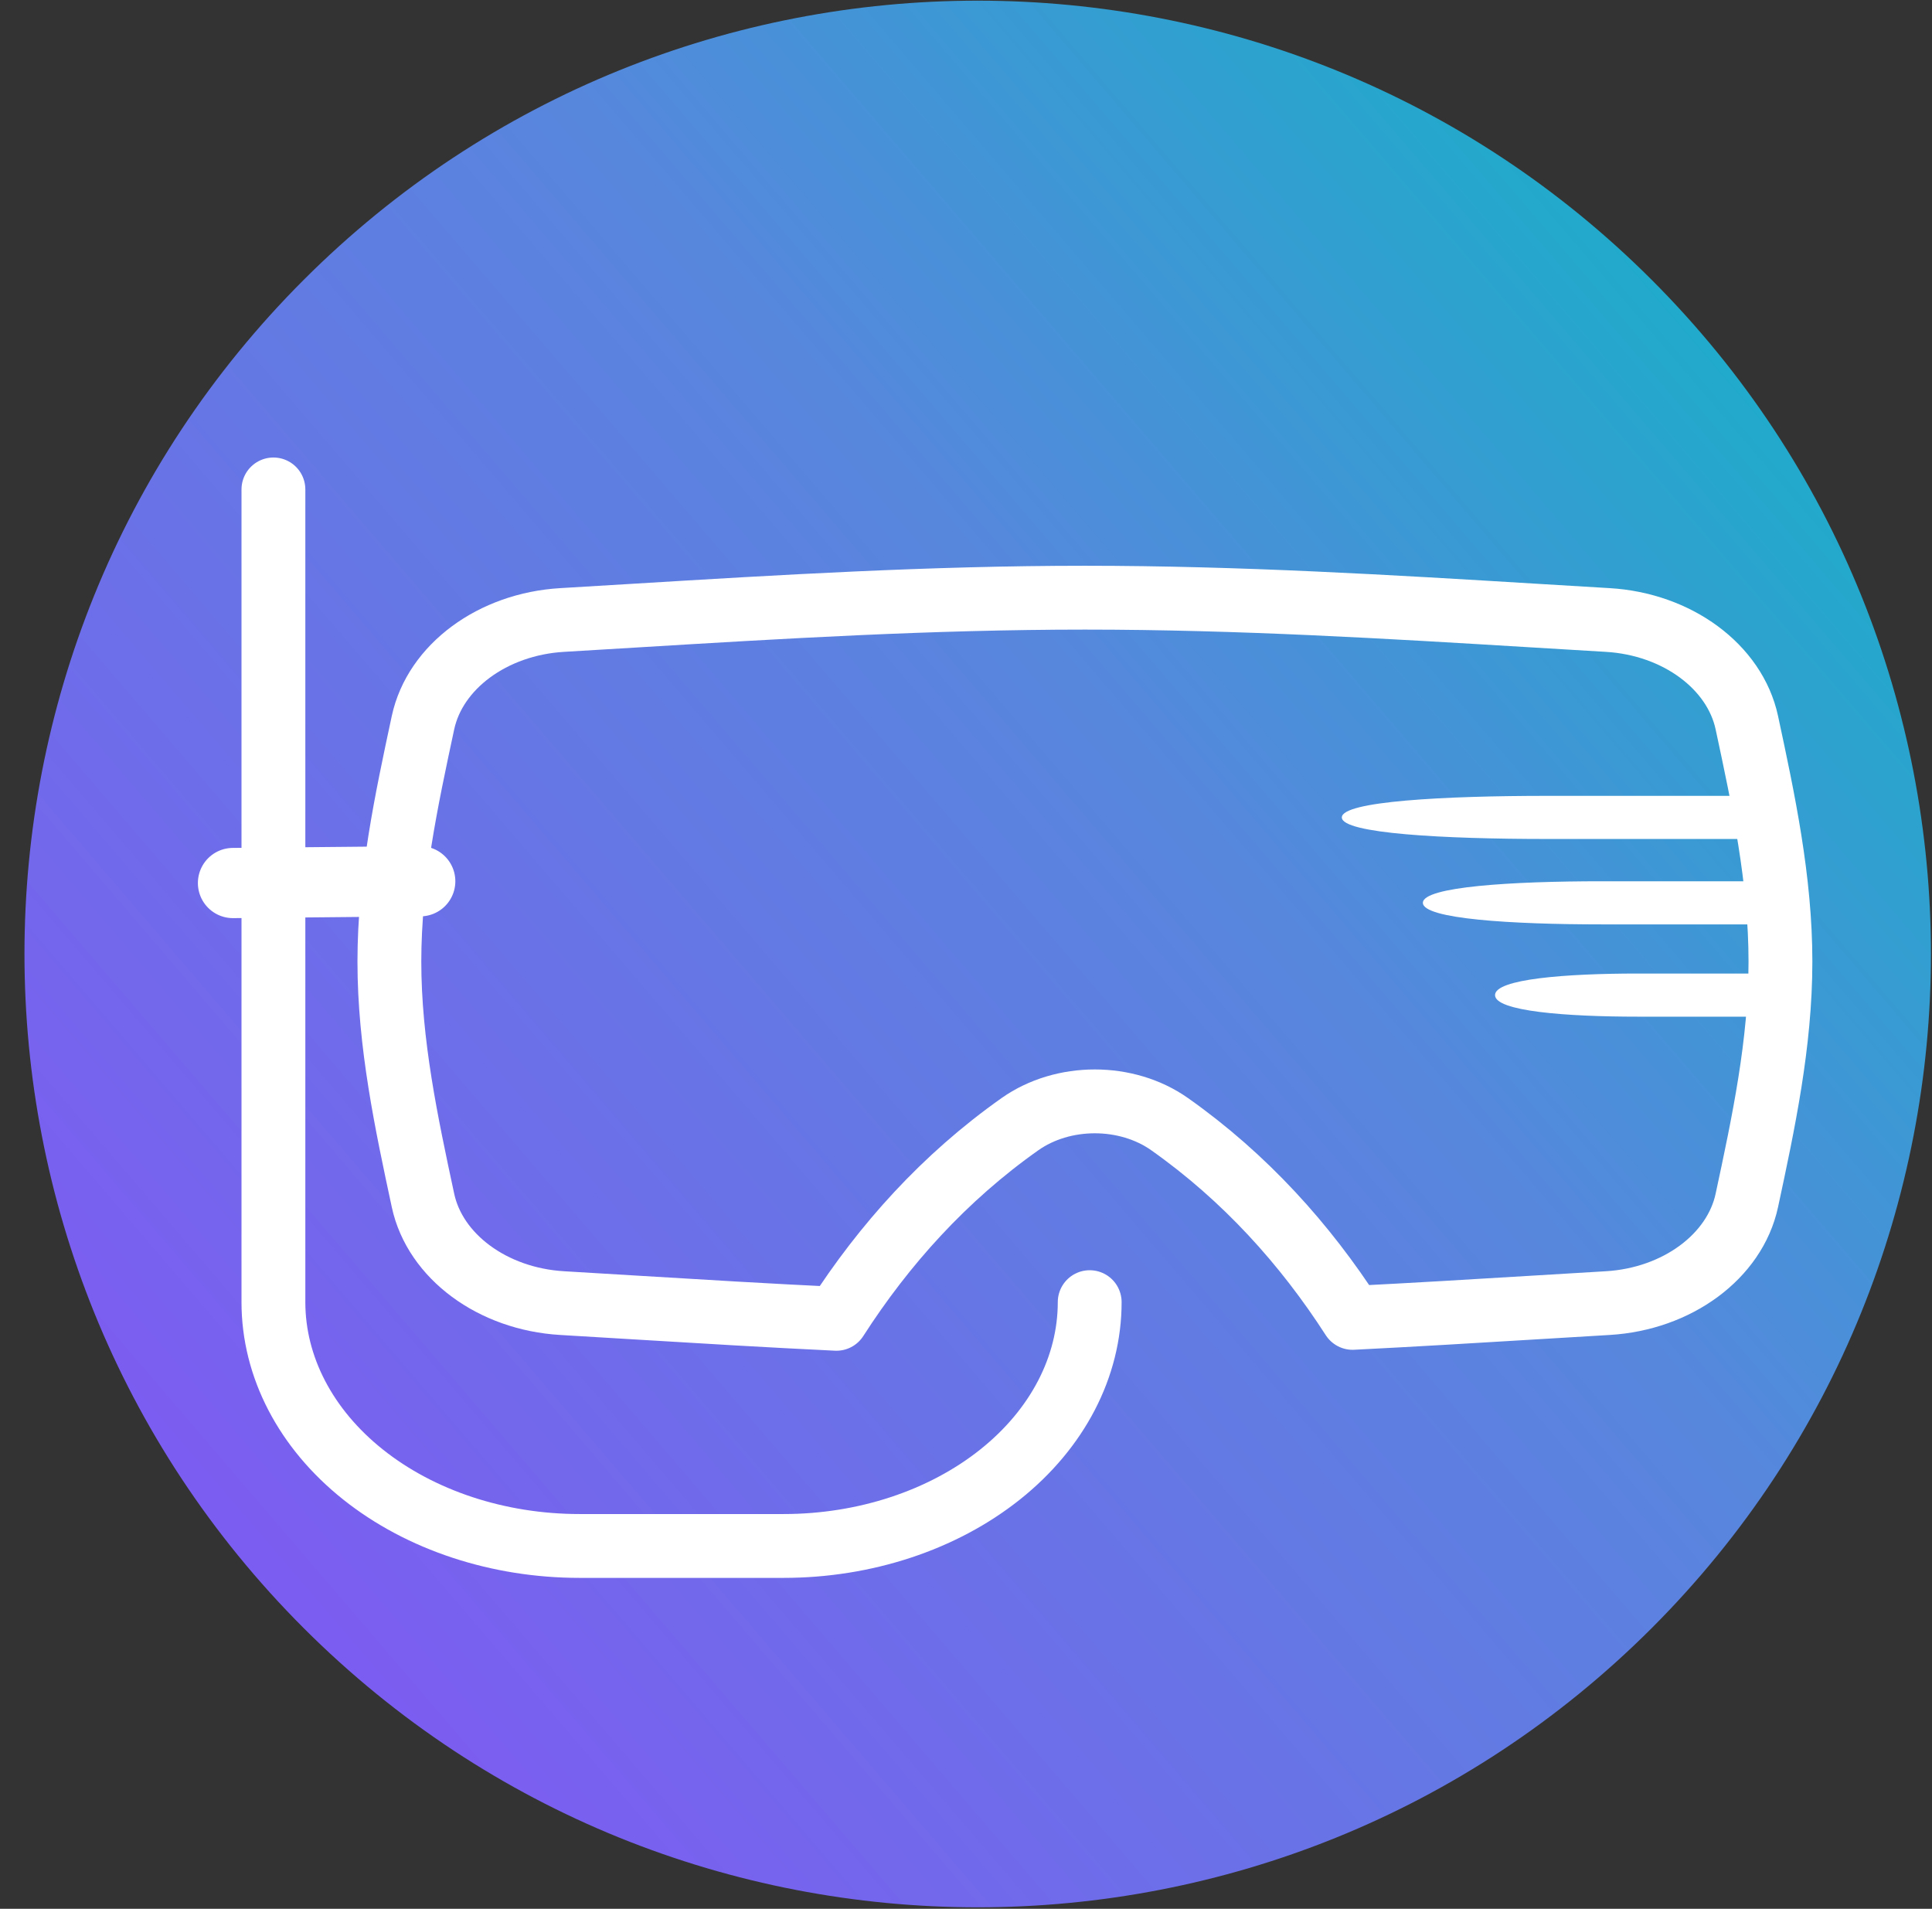 <?xml version="1.0" encoding="UTF-8" standalone="no"?>
<!DOCTYPE svg PUBLIC "-//W3C//DTD SVG 1.1//EN" "http://www.w3.org/Graphics/SVG/1.1/DTD/svg11.dtd">
<svg xmlns="http://www.w3.org/2000/svg" xmlns:dc="http://purl.org/dc/elements/1.1/" xmlns:xl="http://www.w3.org/1999/xlink" version="1.1" viewBox="-24 -14 908 897" width="908" height="897">
  <rect x="-24" y="-14" width="908" height="897" fill="#333333" stroke="none"/>
  <defs>
    <linearGradient x1="0" x2="1" id="Gradient" gradientUnits="userSpaceOnUse">
      <stop offset="0" stop-color="#894ef8"/>
      <stop offset=".592" stop-color="#5787dd"/>
      <stop offset="1" stop-color="#00bfc0"/>
    </linearGradient>
    <linearGradient id="Obj_Gradient" xl:href="#Gradient" gradientTransform="translate(-47.994 840.013) rotate(-40) scale(1262.313)"/>
  </defs>
  <g id="Canvas_7" stroke-dasharray="none" fill-opacity="1" fill="none" stroke="none" stroke-opacity="1">
    <title>Canvas 7</title>
    <g id="Canvas_7_Layer_4">
      <title>Layer 4</title>
      <g id="Graphic_17">
        <path d="M 752.284 117.529 C 927.239 292.484 927.239 576.141 752.284 751.096 C 577.329 926.052 293.671 926.052 118.717 751.096 C -56.239 576.141 -56.239 292.484 118.717 117.529 C 293.671 -57.426 577.329 -57.426 752.284 117.529" fill="url(#Obj_Gradient)"/>
      </g>
    </g>
    <g id="Canvas_7_Layer_3">
      <title>Layer 3</title>
      <g id="Graphic_3">
        <path d="M 488.136 597.923 C 488.136 628.311 472.979 657.454 446 678.942 C 419.02 700.43 382.428 712.5 344.273 712.5 L 248.363 712.5 C 210.208 712.5 173.616 700.43 146.636 678.942 C 119.655 657.454 104.5 628.311 104.5 597.923 L 104.5 216" stroke="white" stroke-linecap="round" stroke-linejoin="round" stroke-width="30"/>
      </g>
      <g id="Graphic_2">
        <path d="M 240.208 598.374 C 207.475 596.448 180.433 576.374 174.799 550.125 C 167.023 513.895 159 476.344 159 437.864 C 159 399.384 167.023 361.834 174.799 325.603 C 180.433 299.354 207.475 279.279 240.208 277.354 C 251.51 276.689 262.882 275.999 274.323 275.306 C 342.652 271.161 413.409 266.87 485.887 266.87 C 558.364 266.87 629.122 271.161 697.451 275.306 C 708.892 275.999 720.264 276.689 731.566 277.354 C 764.3 279.279 791.341 299.354 796.974 325.603 C 804.753 361.834 812.772 399.384 812.772 437.864 C 812.772 476.344 804.753 513.895 796.974 550.125 C 791.341 576.374 764.3 596.448 731.566 598.374 C 720.265 599.039 708.892 599.728 697.451 600.422 C 669.26 602.132 640.656 603.867 611.688 605.315 C 589.331 570.629 561.115 539.289 525.732 514.301 C 505.481 500 475.591 499.999 455.339 514.299 C 419.805 539.392 391.5 570.893 369.099 605.755 C 337.048 604.227 305.433 602.309 274.323 600.423 C 262.882 599.728 251.51 599.039 240.208 598.374 Z" stroke="white" stroke-linecap="butt" stroke-linejoin="round" stroke-width="30"/>
      </g>
      <g id="Line_18">
        <line x1="85.5" y1="400.962" x2="173.5" y2="400.133" stroke="white" stroke-linecap="round" stroke-linejoin="miter" stroke-width="33"/>
      </g>
      <g id="Graphic_20">
        <path d="M 799.681 380.267 L 703.159 380.267 C 654.898 380.267 606.636 377.733 606.636 370.133 C 606.636 362.533 654.898 360 703.159 360 L 799.681 360 Z" fill="white"/>
      </g>
      <g id="Graphic_21">
        <path d="M 812.772 420.4 L 728.75 420.4 C 686.739 420.4 644.727 417.867 644.727 410.267 C 644.727 402.667 686.739 400.133 728.75 400.133 L 812.772 400.133 Z" fill="white"/>
      </g>
      <g id="Graphic_22">
        <path d="M 812.772 463.767 L 745.704 463.767 C 712.17 463.767 678.636 461.233 678.636 453.633 C 678.636 446.033 712.17 443.5 745.704 443.5 L 812.772 443.5 Z" fill="white"/>
      </g>
    </g>
  </g>
</svg>
